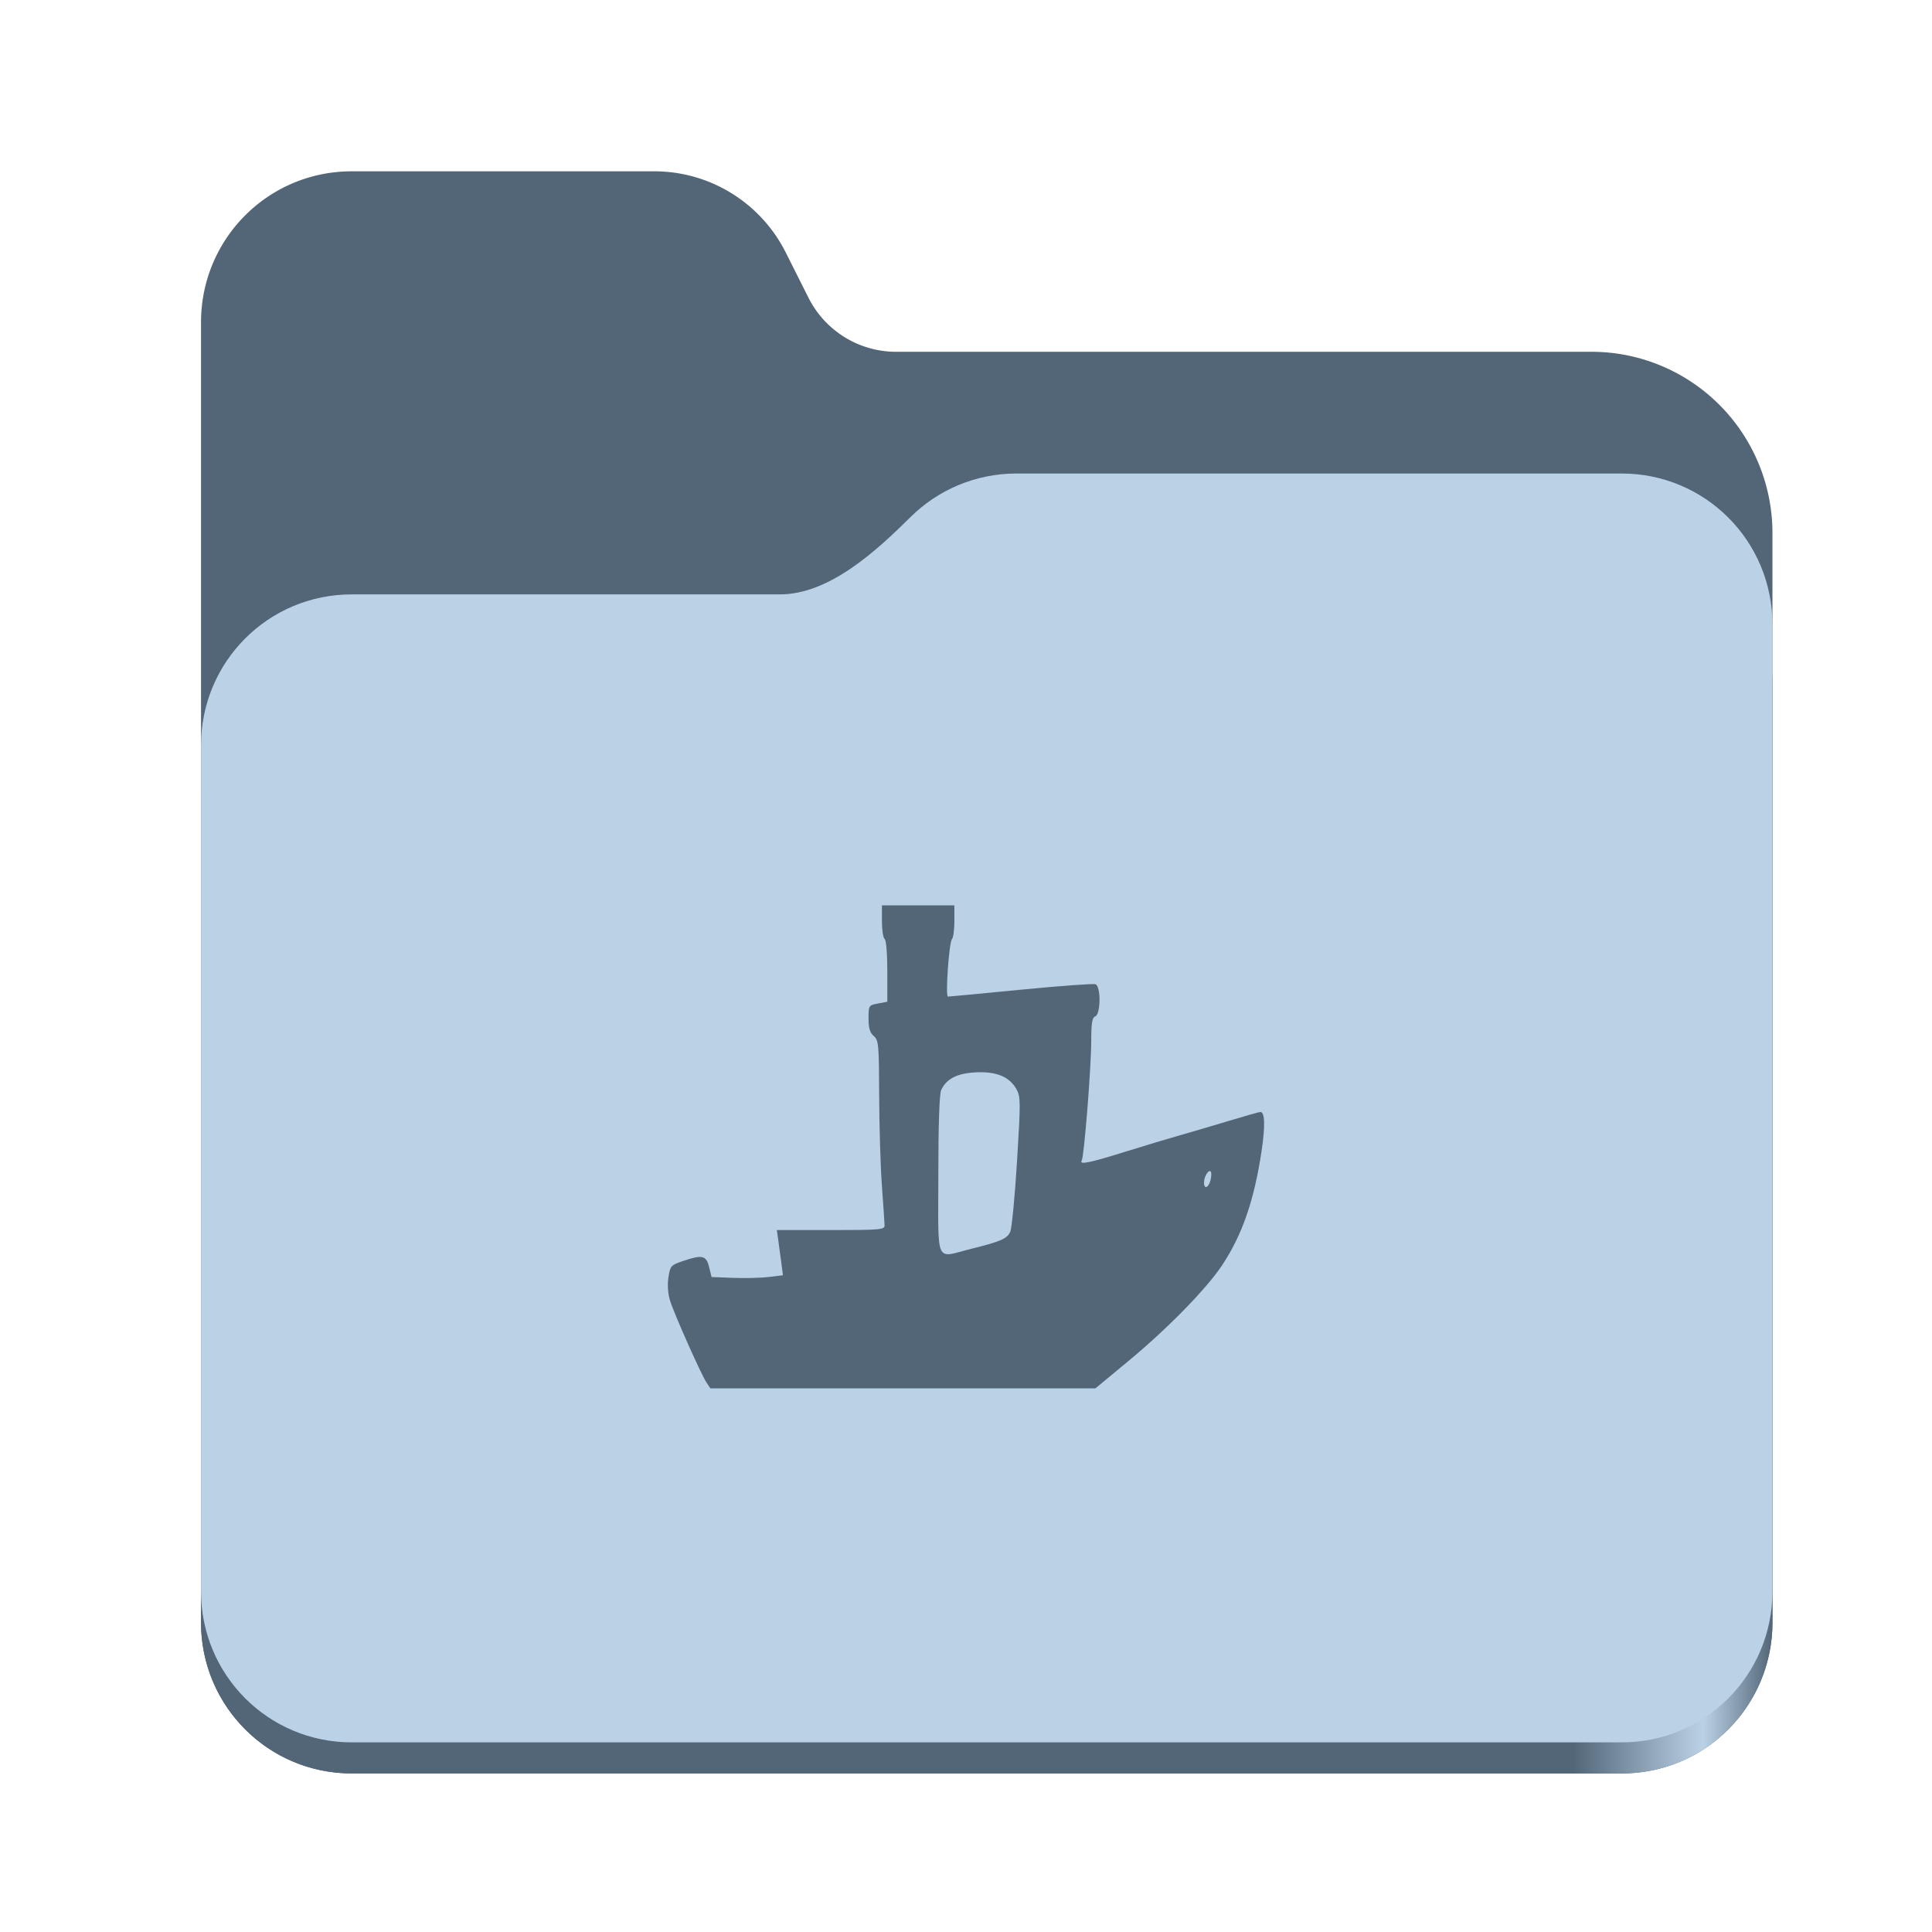 <?xml version="1.0" encoding="UTF-8" standalone="no"?>
<svg
   height="128"
   viewBox="0 0 128 128"
   width="128"
   version="1.1"
   id="svg5248"
   xml:space="preserve"
   xmlns:xlink="http://www.w3.org/1999/xlink"
   xmlns="http://www.w3.org/2000/svg"
   xmlns:svg="http://www.w3.org/2000/svg"><defs
     id="defs5252"><linearGradient
       xlink:href="#linearGradient2023"
       id="linearGradient2025"
       x1="2689.252"
       y1="-1106.803"
       x2="2918.07"
       y2="-1106.803"
       gradientUnits="userSpaceOnUse" /><linearGradient
       id="linearGradient2023"><stop
         style="stop-color:#526678;stop-opacity:1;"
         offset="0"
         id="stop2019" /><stop
         style="stop-color:#526678;stop-opacity:1;"
         offset="0.058"
         id="stop2795" /><stop
         style="stop-color:#526678;stop-opacity:1;"
         offset="0.122"
         id="stop2797" /><stop
         style="stop-color:#526678;stop-opacity:1;"
         offset="0.873"
         id="stop2793" /><stop
         style="stop-color:#bbd1e5;stop-opacity:1;"
         offset="0.956"
         id="stop2791" /><stop
         style="stop-color:#526678;stop-opacity:1;"
         offset="1"
         id="stop2021" /></linearGradient></defs><linearGradient
     id="a"
     gradientUnits="userSpaceOnUse"
     x1="12"
     x2="116"
     y1="64"
     y2="64"><stop
       offset="0"
       stop-color="#3d3846"
       id="stop5214" /><stop
       offset="0.05"
       stop-color="#77767b"
       id="stop5216" /><stop
       offset="0.1"
       stop-color="#5e5c64"
       id="stop5218" /><stop
       offset="0.9"
       stop-color="#504e56"
       id="stop5220" /><stop
       offset="0.95"
       stop-color="#77767b"
       id="stop5222" /><stop
       offset="1"
       stop-color="#3d3846"
       id="stop5224" /></linearGradient><linearGradient
     id="b"
     gradientUnits="userSpaceOnUse"
     x1="12"
     x2="112.041"
     y1="60"
     y2="80.988"><stop
       offset="0"
       stop-color="#77767b"
       id="stop5227" /><stop
       offset="0.384"
       stop-color="#9a9996"
       id="stop5229" /><stop
       offset="0.721"
       stop-color="#77767b"
       id="stop5231" /><stop
       offset="1"
       stop-color="#68666f"
       id="stop5233" /></linearGradient><g
     id="g760"
     style="display:inline;stroke-width:1.264;enable-background:new"
     transform="matrix(0.455,0,0,0.456,-1210.292,616.157)"><path
       id="rect1135"
       style="fill:#526678;fill-opacity:1;stroke-width:8.791;stroke-linecap:round;stop-color:#000000"
       d="m 2711.206,-1326.332 c -12.162,0 -21.954,9.791 -21.954,21.953 v 188.867 c 0,12.162 9.793,21.953 21.954,21.953 h 184.909 c 12.162,0 21.954,-9.791 21.954,-21.953 v -158.255 a 26.343,26.343 45 0 0 -26.343,-26.343 h -101.266 a 14.284,14.284 31.639 0 1 -12.758,-7.861 l -3.308,-6.57 a 21.426,21.426 31.639 0 0 -19.137,-11.791 z" /><path
       id="path1953"
       style="fill:url(#linearGradient2025);fill-opacity:1;stroke-width:8.791;stroke-linecap:round;stop-color:#000000"
       d="m 2808.014,-1273.645 c -6.043,0 -11.502,2.418 -15.465,6.343 -5.003,4.955 -11.848,11.22 -18.994,11.22 h -62.349 c -12.162,0 -21.954,9.791 -21.954,21.953 v 118.618 c 0,12.162 9.793,21.953 21.954,21.953 h 184.909 c 12.162,0 21.954,-9.791 21.954,-21.953 v -105.446 -13.172 -17.562 c 0,-12.162 -9.793,-21.953 -21.954,-21.953 z" /><path
       id="rect1586"
       style="fill:#bbd1e5;fill-opacity:1;stroke-width:8.791;stroke-linecap:round;stop-color:#000000"
       d="m 2808.014,-1282.426 c -6.043,0 -11.502,2.418 -15.465,6.343 -5.003,4.955 -11.848,11.22 -18.994,11.22 h -62.349 c -12.162,0 -21.954,9.791 -21.954,21.953 v 122.887 c 0,12.162 9.793,21.953 21.954,21.953 h 184.909 c 12.162,0 21.954,-9.791 21.954,-21.953 v -109.715 -13.172 -17.562 c 0,-12.162 -9.793,-21.953 -21.954,-21.953 z" /></g><path
     d="m 46.8,91.583 c -0.366,-0.559 -2.123,-4.508 -2.404,-5.404 -0.144,-0.458 -0.186,-1.043 -0.111,-1.542 0.115,-0.764 0.161,-0.817 0.943,-1.084 1.299,-0.443 1.56,-0.385 1.75,0.386 l 0.165,0.667 1.422,0.056 c 0.782,0.031 1.846,0.005 2.364,-0.058 l 0.942,-0.114 -0.107,-0.831 c -0.059,-0.457 -0.15,-1.131 -0.202,-1.497 l -0.095,-0.667 h 3.571 c 3.285,0 3.571,-0.025 3.566,-0.311 -0.003,-0.171 -0.082,-1.351 -0.175,-2.622 -0.093,-1.271 -0.175,-3.957 -0.182,-5.968 -0.011,-3.397 -0.036,-3.678 -0.358,-3.954 -0.256,-0.219 -0.346,-0.524 -0.346,-1.167 0,-0.855 0.012,-0.873 0.622,-0.988 l 0.622,-0.117 v -2.026 c 0,-1.159 -0.076,-2.073 -0.178,-2.136 -0.098,-0.06 -0.178,-0.585 -0.178,-1.166 v -1.056 h 2.4 2.4 v 1.031 c 0,0.567 -0.071,1.107 -0.157,1.2 -0.2,0.214 -0.452,3.813 -0.267,3.813 0.076,0 2.249,-0.206 4.83,-0.458 2.581,-0.252 4.805,-0.414 4.943,-0.361 0.363,0.139 0.35,1.987 -0.015,2.127 -0.209,0.08 -0.267,0.441 -0.269,1.663 -0.003,1.749 -0.471,7.632 -0.628,7.886 -0.187,0.302 0.482,0.169 2.831,-0.563 1.283,-0.4 2.893,-0.885 3.577,-1.078 0.684,-0.193 2.155,-0.626 3.267,-0.962 1.112,-0.336 2.084,-0.611 2.159,-0.611 0.302,0 0.33,0.92 0.08,2.592 -0.489,3.266 -1.292,5.583 -2.627,7.582 -1.041,1.559 -3.603,4.178 -6.162,6.299 l -2.218,1.838 h -12.756 -12.756 z m 17.559,-8.849 c 1.95,-0.486 2.349,-0.659 2.57,-1.116 0.103,-0.214 0.306,-2.308 0.45,-4.655 0.244,-3.964 0.242,-4.305 -0.036,-4.8 -0.465,-0.827 -1.324,-1.185 -2.688,-1.117 -1.244,0.062 -1.949,0.421 -2.298,1.17 -0.121,0.261 -0.19,2.304 -0.19,5.644 0,6.058 -0.258,5.485 2.193,4.874 z m 15.841,-4.548 c 0.064,-0.256 0.069,-0.514 0.01,-0.573 -0.144,-0.144 -0.437,0.339 -0.441,0.727 -0.004,0.478 0.3,0.369 0.431,-0.154 z"
     style="fill:#526678;fill-opacity:1;stroke-width:0.178"
     id="path1-9" /></svg>
